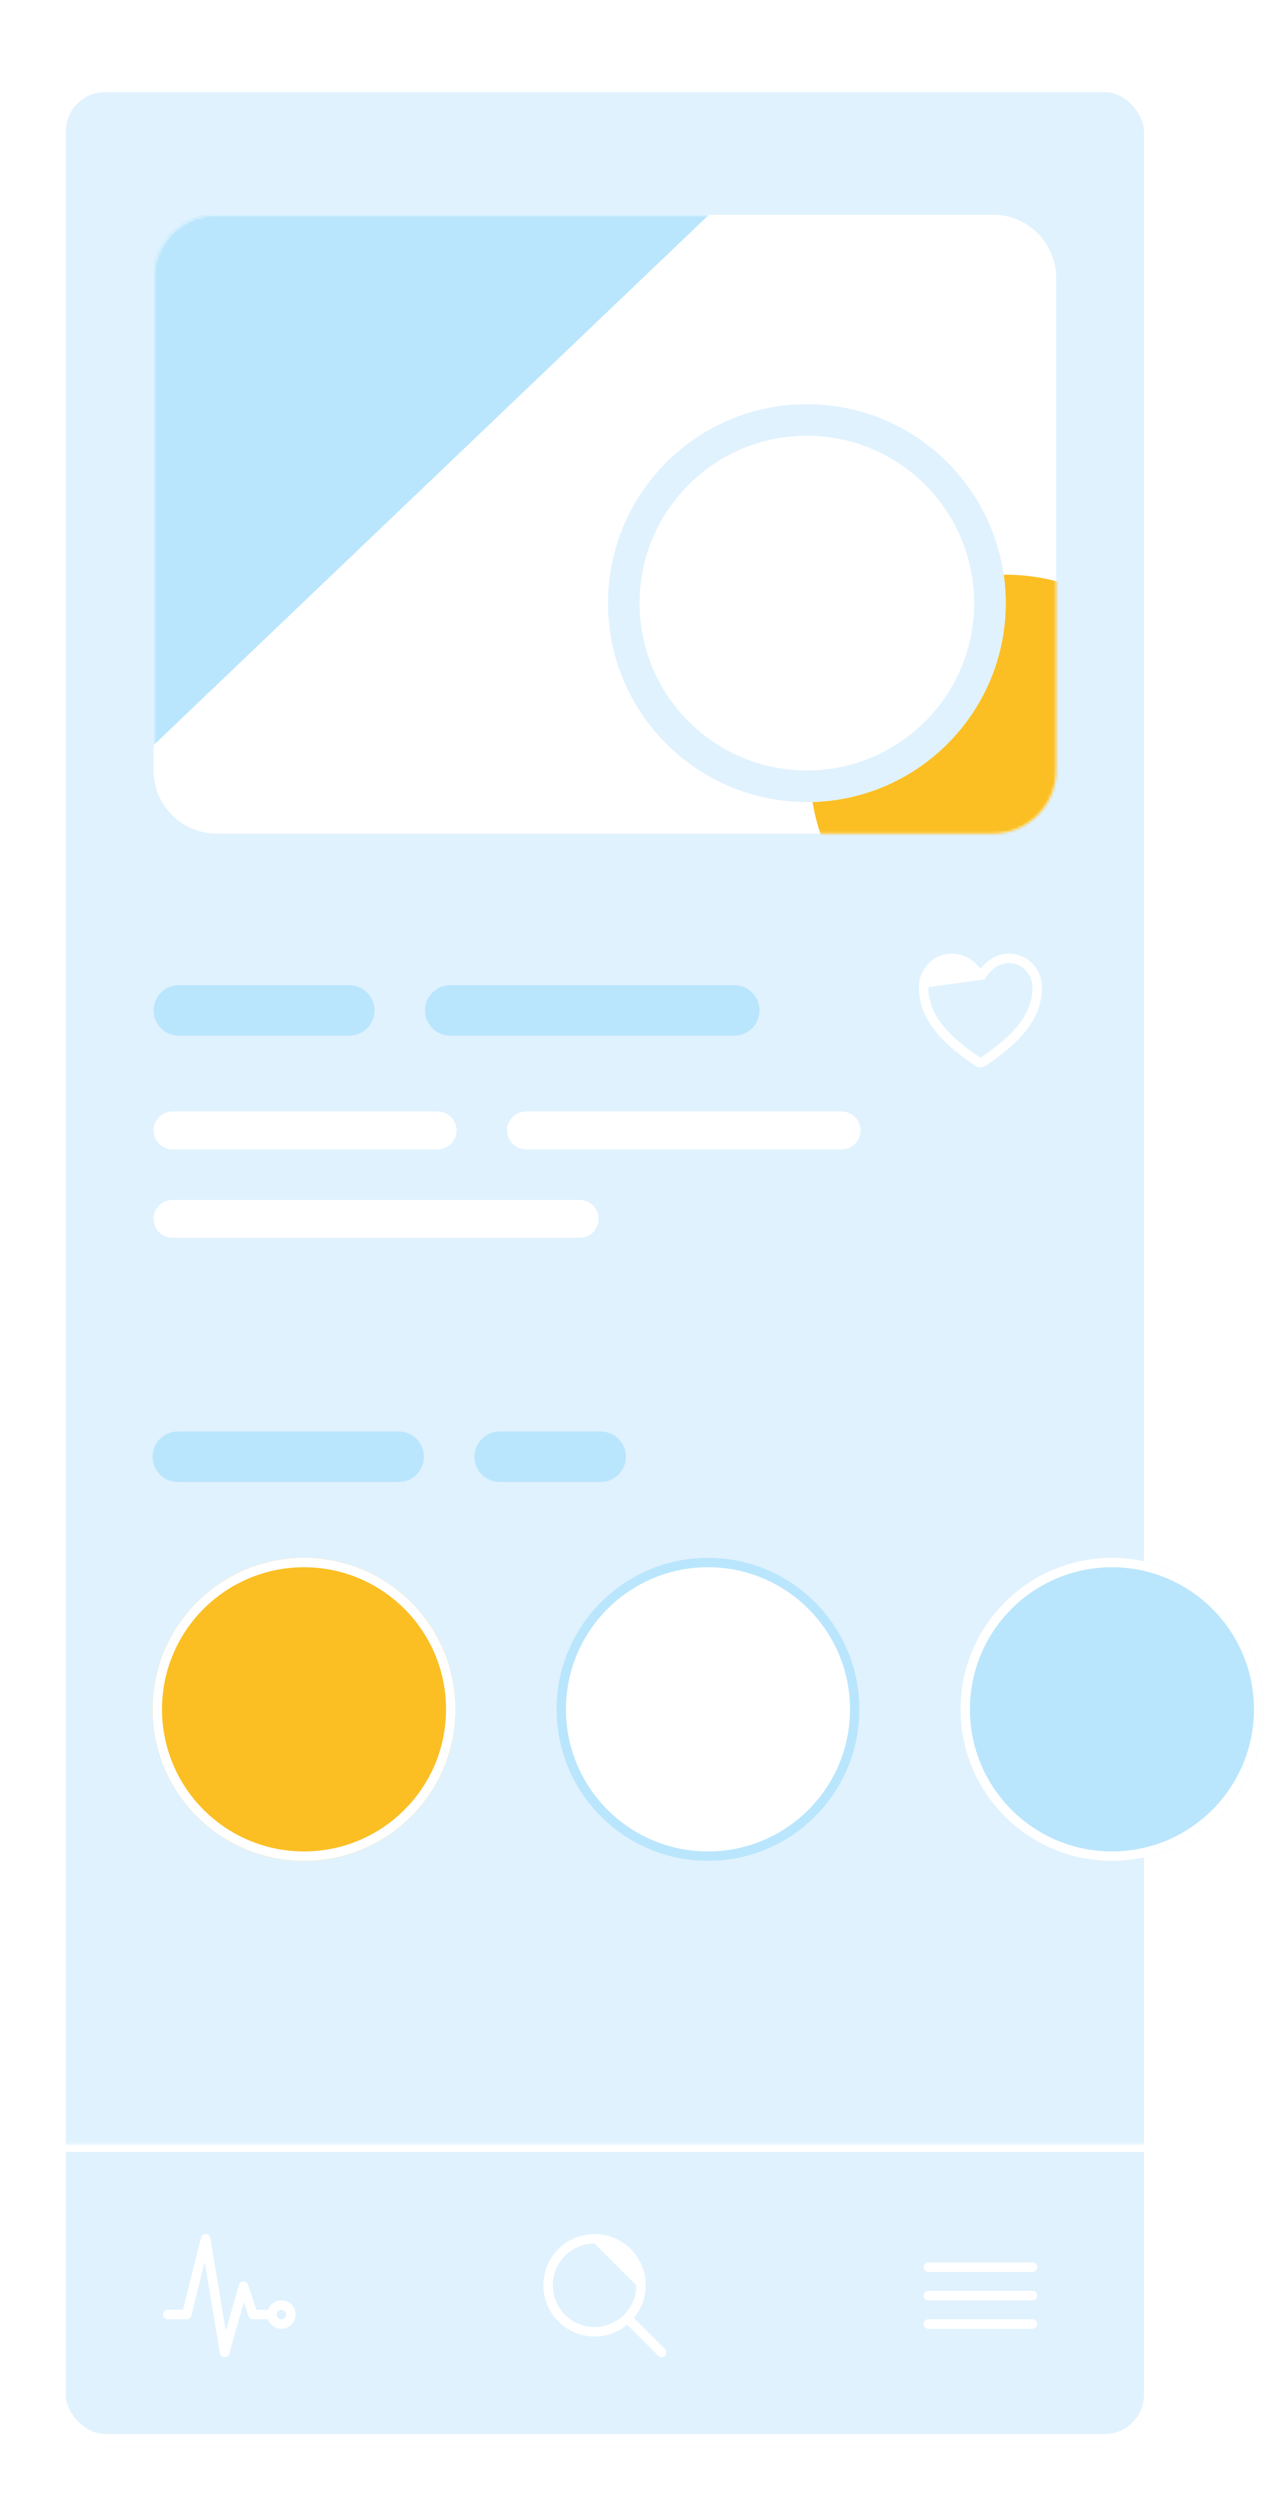 <svg width="481" height="950" viewBox="0 0 481 950" fill="none" xmlns="http://www.w3.org/2000/svg">
<g filter="url(#filter0_dd_4023_141)">
<g clip-path="url(#clip0_4023_141)">
<path d="M20 10H440V910H20V10Z" fill="#E0F2FE"/>
<path fill-rule="evenodd" clip-rule="evenodd" d="M349.4 355.073C349.47 348.228 354.908 342.4 361.897 342.4C366.186 342.4 369.342 344.524 371.355 346.523C371.916 347.079 372.397 347.635 372.8 348.147C373.203 347.635 373.684 347.079 374.245 346.523C376.258 344.524 379.414 342.4 383.704 342.4C390.692 342.4 396.13 348.228 396.2 355.073V355.073C396.333 368.423 385.607 377.658 374.825 384.977C374.228 385.383 373.522 385.6 372.8 385.6C372.078 385.6 371.372 385.383 370.775 384.977C359.992 377.658 349.266 368.423 349.4 355.073L349.4 355.073ZM374.408 352.21C374.408 352.209 374.409 352.207 374.41 352.205C374.413 352.199 374.42 352.186 374.43 352.167C374.45 352.129 374.484 352.067 374.531 351.985C374.625 351.82 374.773 351.575 374.973 351.276C375.375 350.675 375.979 349.874 376.781 349.077C378.393 347.477 380.69 346 383.704 346C388.586 346 392.549 350.103 392.6 355.109C392.712 366.358 383.678 374.617 372.802 381.999L372.8 382L372.798 381.999C361.921 374.617 352.887 366.359 353 355.11" fill="white"/>
<path d="M58.4 364C58.4 358.698 62.698 354.4 68 354.4H132.8C138.102 354.4 142.4 358.698 142.4 364C142.4 369.302 138.102 373.6 132.8 373.6H68C62.698 373.6 58.4 369.302 58.4 364Z" fill="#BAE6FD"/>
<path d="M161.6 364C161.6 358.698 165.898 354.4 171.2 354.4H279.2C284.502 354.4 288.8 358.698 288.8 364C288.8 369.302 284.502 373.6 279.2 373.6H171.2C165.898 373.6 161.6 369.302 161.6 364Z" fill="#BAE6FD"/>
<path d="M58.4 409.6C58.4 405.624 61.624 402.4 65.6 402.4H166.4C170.376 402.4 173.6 405.624 173.6 409.6C173.6 413.577 170.376 416.8 166.4 416.8H65.6C61.624 416.8 58.4 413.577 58.4 409.6Z" fill="white"/>
<path d="M58.4 443.2C58.4 439.224 61.624 436 65.6 436H220.4C224.376 436 227.6 439.224 227.6 443.2C227.6 447.177 224.376 450.4 220.4 450.4H65.6C61.624 450.4 58.4 447.177 58.4 443.2Z" fill="white"/>
<path d="M192.8 409.6C192.8 405.624 196.024 402.4 200 402.4H320C323.976 402.4 327.2 405.624 327.2 409.6C327.2 413.577 323.976 416.8 320 416.8H200C196.024 416.8 192.8 413.577 192.8 409.6Z" fill="white"/>
<path d="M58.4 85.6C58.4 72.346 69.145 61.6 82.4 61.6H377.6C390.855 61.6 401.6 72.346 401.6 85.6V272.8C401.6 286.055 390.855 296.8 377.6 296.8H82.4C69.145 296.8 58.4 286.055 58.4 272.8V85.6Z" fill="white"/>
<mask id="mask0_4023_141" style="mask-type:alpha" maskUnits="userSpaceOnUse" x="58" y="61" width="344" height="236">
<path d="M58.4 85.6C58.4 72.346 69.145 61.6 82.4 61.6H377.6C390.855 61.6 401.6 72.346 401.6 85.6V272.8C401.6 286.055 390.855 296.8 377.6 296.8H82.4C69.145 296.8 58.4 286.055 58.4 272.8V85.6Z" fill="white"/>
</mask>
<g mask="url(#mask0_4023_141)">
<path d="M58.4 61.6H269.6L58.4 263.2V61.6Z" fill="#BAE6FD"/>
<path d="M456.8 272.8C456.8 313.89 423.49 347.2 382.4 347.2C341.31 347.2 308 313.89 308 272.8C308 231.71 341.31 198.4 382.4 198.4C423.49 198.4 456.8 231.71 456.8 272.8Z" fill="#FBBF24"/>
<path d="M382.4 209.2C382.4 250.953 348.553 284.8 306.8 284.8C265.047 284.8 231.2 250.953 231.2 209.2C231.2 167.448 265.047 133.6 306.8 133.6C348.553 133.6 382.4 167.448 382.4 209.2Z" fill="white"/>
<path fill-rule="evenodd" clip-rule="evenodd" d="M306.8 272.8C341.925 272.8 370.4 244.325 370.4 209.2C370.4 174.075 341.925 145.6 306.8 145.6C271.675 145.6 243.2 174.075 243.2 209.2C243.2 244.325 271.675 272.8 306.8 272.8ZM306.8 284.8C348.553 284.8 382.4 250.953 382.4 209.2C382.4 167.448 348.553 133.6 306.8 133.6C265.047 133.6 231.2 167.448 231.2 209.2C231.2 250.953 265.047 284.8 306.8 284.8Z" fill="#E0F2FE"/>
</g>
<mask id="path-16-inside-1_4023_141" fill="white">
<path d="M20 794.8H440V910H20V794.8Z"/>
</mask>
<path d="M20 797.8H440V791.8H20V797.8Z" fill="white" mask="url(#path-16-inside-1_4023_141)"/>
<path fill-rule="evenodd" clip-rule="evenodd" d="M78.272 829.002C79.124 829.036 79.835 829.663 79.975 830.504L85.863 865.828L90.869 848.306C91.086 847.547 91.772 847.018 92.561 847.001C93.35 846.984 94.058 847.482 94.308 848.231L97.497 857.8H103.4C104.394 857.8 105.2 858.606 105.2 859.6C105.2 860.594 104.394 861.4 103.4 861.4H96.2C95.425 861.4 94.737 860.904 94.492 860.169L92.732 854.889L87.131 874.495C86.9 875.304 86.138 875.845 85.298 875.797C84.458 875.75 83.763 875.126 83.624 874.296L77.847 839.633L72.746 860.037C72.546 860.838 71.826 861.4 71 861.4H63.8C62.806 861.4 62 860.594 62 859.6C62 858.606 62.806 857.8 63.8 857.8H69.595L76.454 830.364C76.661 829.536 77.42 828.968 78.272 829.002Z" fill="white"/>
<path fill-rule="evenodd" clip-rule="evenodd" d="M107 857.8C106.006 857.8 105.2 858.606 105.2 859.6C105.2 860.595 106.006 861.4 107 861.4C107.994 861.4 108.8 860.595 108.8 859.6C108.8 858.606 107.994 857.8 107 857.8ZM101.6 859.6C101.6 856.618 104.018 854.2 107 854.2C109.982 854.2 112.4 856.618 112.4 859.6C112.4 862.583 109.982 865 107 865C104.018 865 101.6 862.583 101.6 859.6Z" fill="white"/>
<path fill-rule="evenodd" clip-rule="evenodd" d="M215.254 832.282C218.456 830.142 222.221 829 226.073 829V830.8L226.073 829C231.237 829.001 236.19 831.052 239.841 834.704C243.493 838.356 245.545 843.308 245.545 848.473V848.473C245.545 852.324 244.403 856.089 242.263 859.291C240.124 862.494 237.083 864.989 233.524 866.463C229.966 867.937 226.051 868.323 222.274 867.571C218.496 866.82 215.027 864.965 212.303 862.242C209.58 859.519 207.726 856.049 206.974 852.272C206.223 848.494 206.608 844.579 208.082 841.021C209.556 837.463 212.052 834.422 215.254 832.282ZM226.072 832.6C222.933 832.6 219.864 833.531 217.254 835.275C214.644 837.019 212.61 839.498 211.408 842.399C210.207 845.299 209.893 848.49 210.505 851.569C211.117 854.648 212.629 857.477 214.849 859.697C217.069 861.916 219.897 863.428 222.976 864.041C226.055 864.653 229.246 864.339 232.147 863.137C235.047 861.936 237.526 859.901 239.27 857.291C241.014 854.681 241.945 851.612 241.945 848.473" fill="white"/>
<path fill-rule="evenodd" clip-rule="evenodd" d="M237.985 860.385C238.688 859.682 239.827 859.682 240.53 860.385L252.873 872.728C253.576 873.43 253.576 874.57 252.873 875.273C252.17 875.976 251.03 875.976 250.327 875.273L237.985 862.931C237.282 862.228 237.282 861.088 237.985 860.385Z" fill="white"/>
<path fill-rule="evenodd" clip-rule="evenodd" d="M351.2 841.6C351.2 840.606 352.006 839.8 353 839.8H392.6C393.594 839.8 394.4 840.606 394.4 841.6C394.4 842.594 393.594 843.4 392.6 843.4H353C352.006 843.4 351.2 842.594 351.2 841.6Z" fill="white"/>
<path fill-rule="evenodd" clip-rule="evenodd" d="M351.2 852.4C351.2 851.406 352.006 850.6 353 850.6H392.6C393.594 850.6 394.4 851.406 394.4 852.4C394.4 853.394 393.594 854.2 392.6 854.2H353C352.006 854.2 351.2 853.394 351.2 852.4Z" fill="white"/>
<path fill-rule="evenodd" clip-rule="evenodd" d="M351.2 863.2C351.2 862.206 352.006 861.4 353 861.4H392.6C393.594 861.4 394.4 862.206 394.4 863.2C394.4 864.195 393.594 865 392.6 865H353C352.006 865 351.2 864.195 351.2 863.2Z" fill="white"/>
</g>
<rect x="22.5" y="12.5" width="415" height="895" rx="17.5" stroke="white" stroke-width="5"/>
</g>
<path d="M326.8 649.6C326.8 681.412 301.012 707.2 269.2 707.2C237.388 707.2 211.6 681.412 211.6 649.6C211.6 617.788 237.388 592 269.2 592C301.012 592 326.8 617.788 326.8 649.6Z" fill="white"/>
<path fill-rule="evenodd" clip-rule="evenodd" d="M269.2 703.6C299.023 703.6 323.2 679.423 323.2 649.6C323.2 619.777 299.023 595.6 269.2 595.6C239.377 595.6 215.2 619.777 215.2 649.6C215.2 679.423 239.377 703.6 269.2 703.6ZM269.2 707.2C301.012 707.2 326.8 681.412 326.8 649.6C326.8 617.788 301.012 592 269.2 592C237.388 592 211.6 617.788 211.6 649.6C211.6 681.412 237.388 707.2 269.2 707.2Z" fill="#BAE6FD"/>
<path d="M480.4 649.6C480.4 681.412 454.612 707.2 422.8 707.2C390.988 707.2 365.2 681.412 365.2 649.6C365.2 617.788 390.988 592 422.8 592C454.612 592 480.4 617.788 480.4 649.6Z" fill="#BAE6FD"/>
<path fill-rule="evenodd" clip-rule="evenodd" d="M422.8 703.6C452.623 703.6 476.8 679.423 476.8 649.6C476.8 619.777 452.623 595.6 422.8 595.6C392.977 595.6 368.8 619.777 368.8 649.6C368.8 679.423 392.977 703.6 422.8 703.6ZM422.8 707.2C454.612 707.2 480.4 681.412 480.4 649.6C480.4 617.788 454.612 592 422.8 592C390.988 592 365.2 617.788 365.2 649.6C365.2 681.412 390.988 707.2 422.8 707.2Z" fill="white"/>
<path d="M173.2 649.6C173.2 681.412 147.412 707.2 115.6 707.2C83.788 707.2 58 681.412 58 649.6C58 617.788 83.788 592 115.6 592C147.412 592 173.2 617.788 173.2 649.6Z" fill="#FBBF24"/>
<path fill-rule="evenodd" clip-rule="evenodd" d="M115.6 703.6C145.423 703.6 169.6 679.423 169.6 649.6C169.6 619.777 145.423 595.6 115.6 595.6C85.777 595.6 61.6 619.777 61.6 649.6C61.6 679.423 85.777 703.6 115.6 703.6ZM115.6 707.2C147.412 707.2 173.2 681.412 173.2 649.6C173.2 617.788 147.412 592 115.6 592C83.788 592 58 617.788 58 649.6C58 681.412 83.788 707.2 115.6 707.2Z" fill="white"/>
<path d="M58 553.6C58 548.298 62.298 544 67.6 544H151.6C156.902 544 161.2 548.298 161.2 553.6C161.2 558.902 156.902 563.2 151.6 563.2H67.6C62.298 563.2 58 558.902 58 553.6Z" fill="#BAE6FD"/>
<path d="M180.4 553.6C180.4 548.298 184.698 544 190 544H228.4C233.702 544 238 548.298 238 553.6C238 558.902 233.702 563.2 228.4 563.2H190C184.698 563.2 180.4 558.902 180.4 553.6Z" fill="#BAE6FD"/>
<defs>
<filter id="filter0_dd_4023_141" x="0" y="0" width="460" height="950" filterUnits="userSpaceOnUse" color-interpolation-filters="sRGB">
<feFlood flood-opacity="0" result="BackgroundImageFix"/>
<feColorMatrix in="SourceAlpha" type="matrix" values="0 0 0 0 0 0 0 0 0 0 0 0 0 0 0 0 0 0 127 0" result="hardAlpha"/>
<feOffset/>
<feGaussianBlur stdDeviation="5"/>
<feColorMatrix type="matrix" values="0 0 0 0 0 0 0 0 0 0 0 0 0 0 0 0 0 0 0.07 0"/>
<feBlend mode="normal" in2="BackgroundImageFix" result="effect1_dropShadow_4023_141"/>
<feColorMatrix in="SourceAlpha" type="matrix" values="0 0 0 0 0 0 0 0 0 0 0 0 0 0 0 0 0 0 127 0" result="hardAlpha"/>
<feMorphology radius="5" operator="erode" in="SourceAlpha" result="effect2_dropShadow_4023_141"/>
<feOffset dy="20"/>
<feGaussianBlur stdDeviation="12.5"/>
<feColorMatrix type="matrix" values="0 0 0 0 0 0 0 0 0 0 0 0 0 0 0 0 0 0 0.1 0"/>
<feBlend mode="normal" in2="effect1_dropShadow_4023_141" result="effect2_dropShadow_4023_141"/>
<feBlend mode="normal" in="SourceGraphic" in2="effect2_dropShadow_4023_141" result="shape"/>
</filter>
<clipPath id="clip0_4023_141">
<rect x="20" y="10" width="420" height="900" rx="20" fill="white"/>
</clipPath>
</defs>
</svg>

